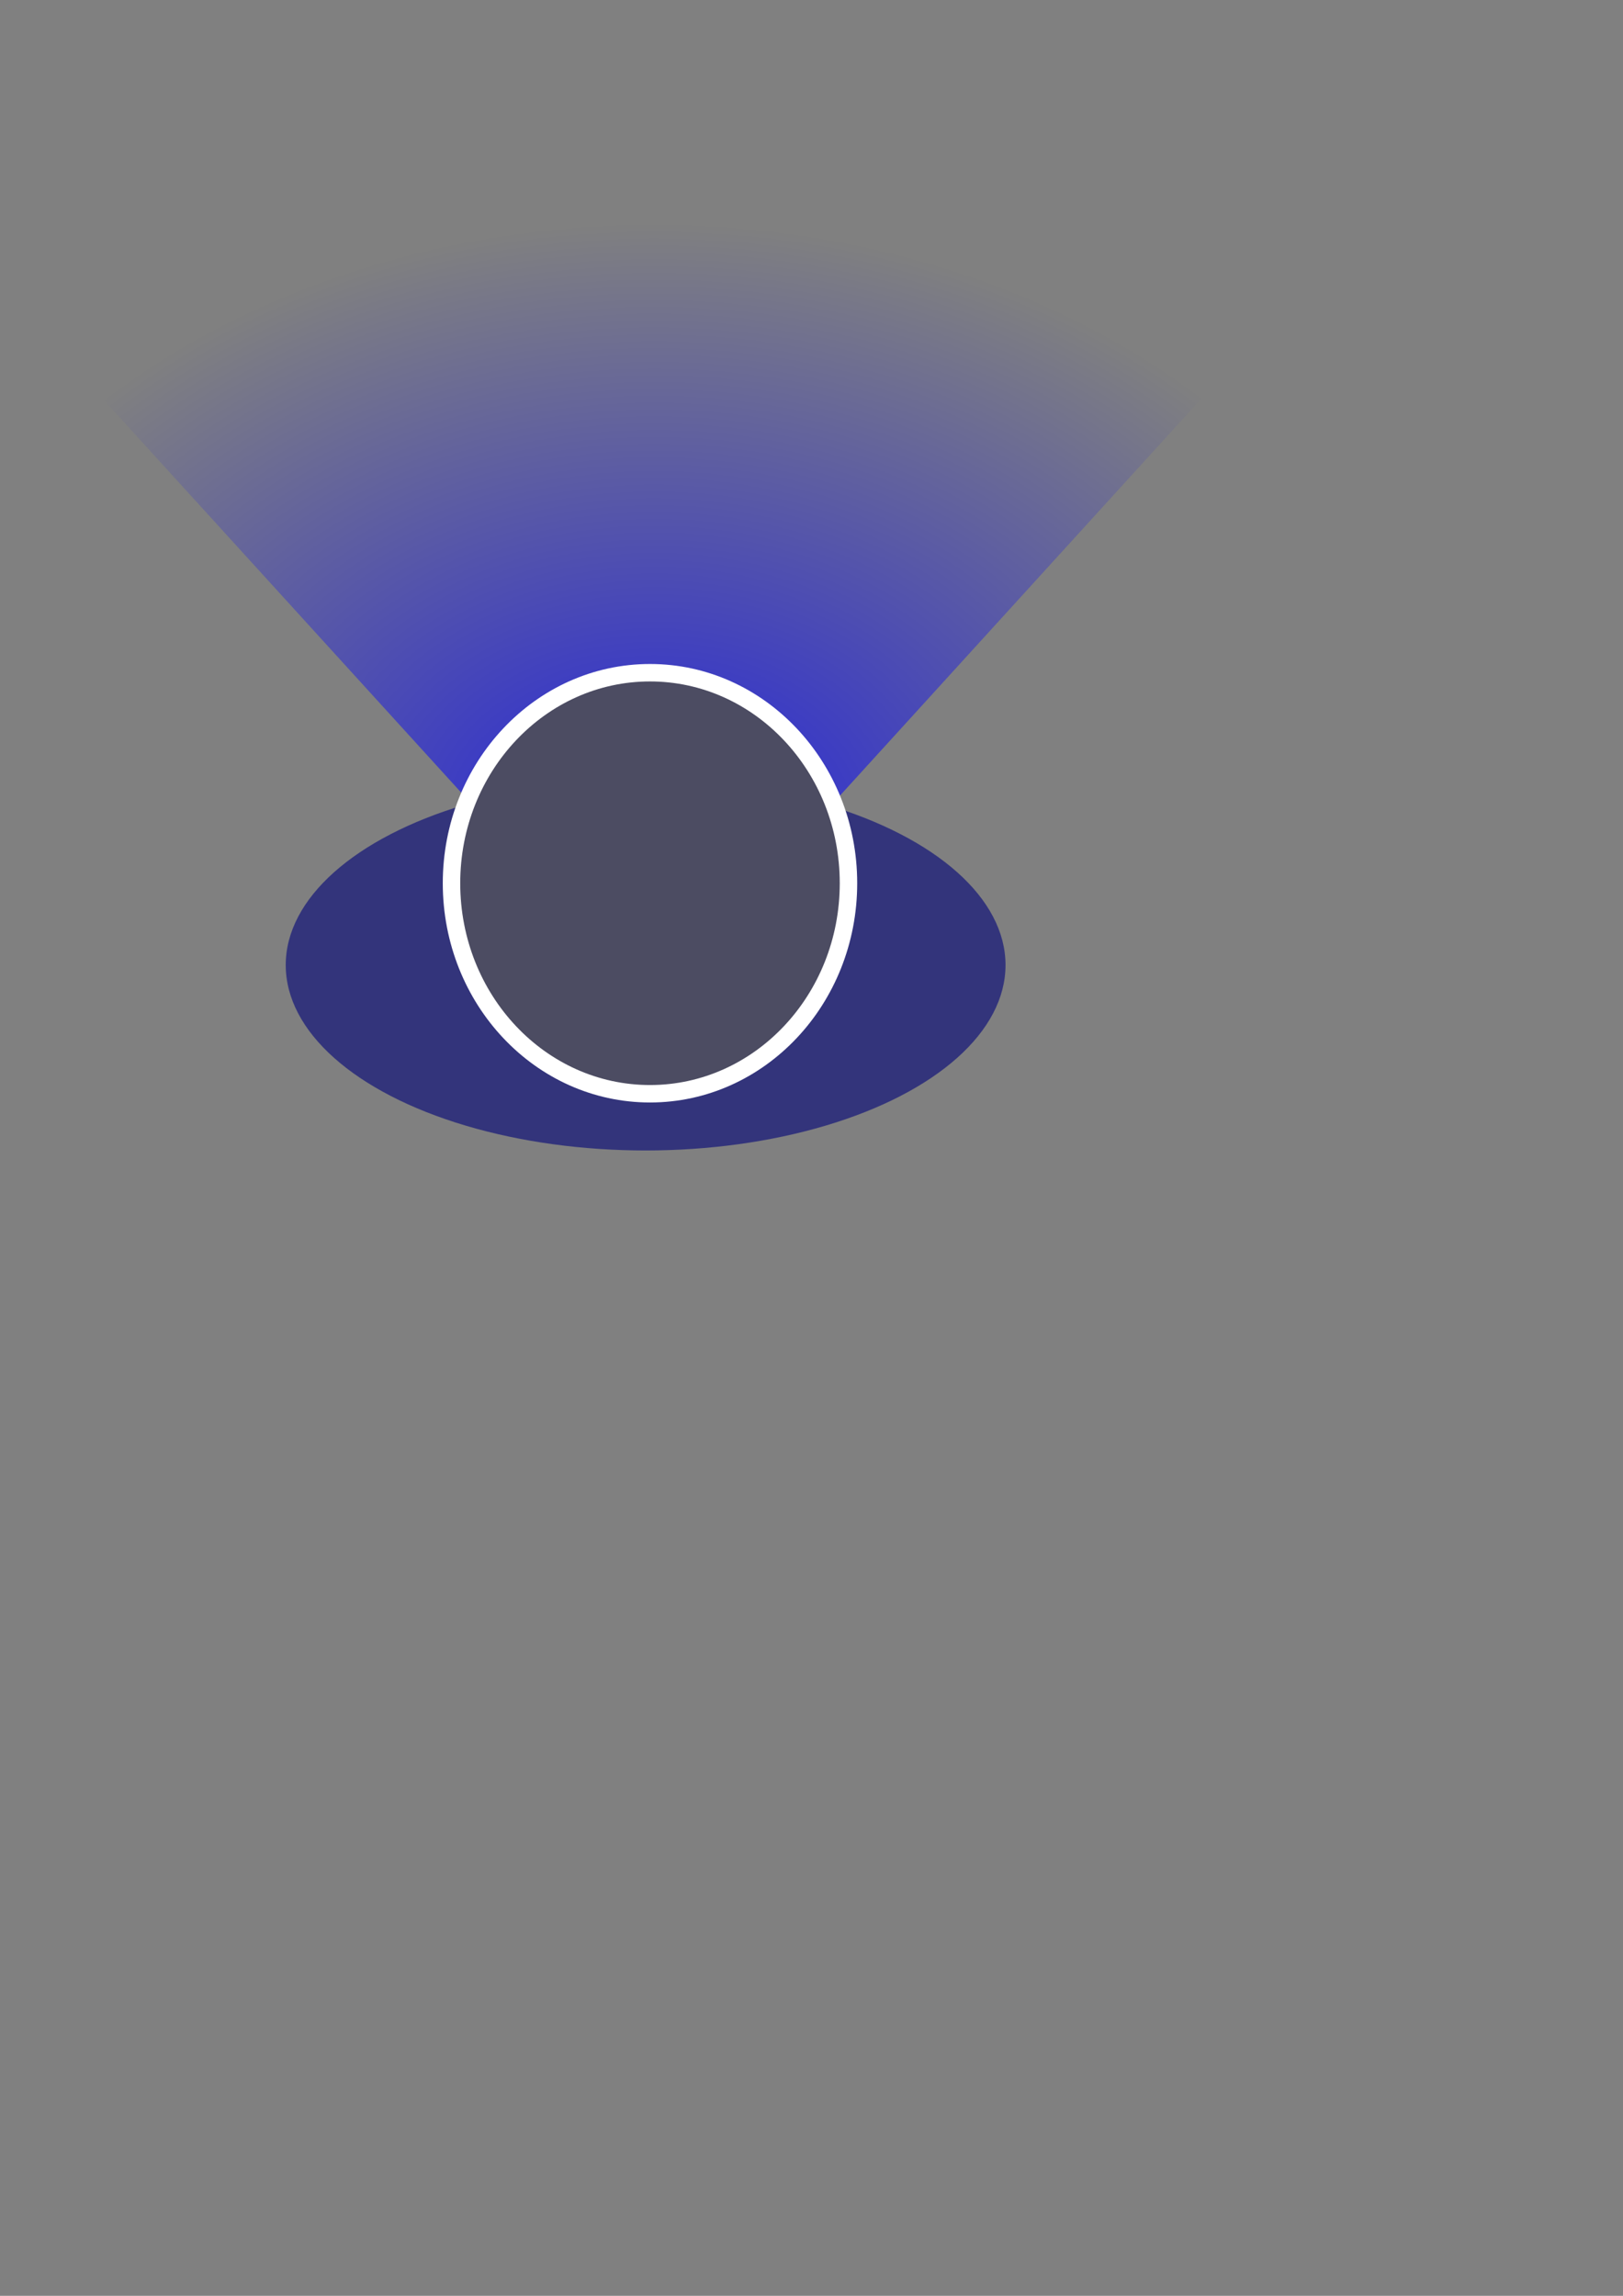 <?xml version="1.0" encoding="UTF-8" standalone="no"?>
<!-- Created with Inkscape (http://www.inkscape.org/) -->

<svg
   xmlns:dc="http://purl.org/dc/elements/1.1/"
   xmlns:cc="http://creativecommons.org/ns#"
   xmlns:rdf="http://www.w3.org/1999/02/22-rdf-syntax-ns#"
   xmlns:svg="http://www.w3.org/2000/svg"
   xmlns="http://www.w3.org/2000/svg"
   xmlns:xlink="http://www.w3.org/1999/xlink"
   xmlns:sodipodi="http://sodipodi.sourceforge.net/DTD/sodipodi-0.dtd"
   xmlns:inkscape="http://www.inkscape.org/namespaces/inkscape"
   width="210mm"
   height="297mm"
   viewBox="0 0 744.094 1052.362"
   id="svg2"
   version="1.1"
   inkscape:version="0.91 r13725"
   sodipodi:docname="person-top-view.svg"
   inkscape:export-filename="/home/alex/Projects/Workspace_OSH/project-geohsv/clients/outdoor-cop/images/rover-fov.png"
   inkscape:export-xdpi="8.8317757"
   inkscape:export-ydpi="8.8317757">
  <rect x="0" y="0" width="744.094" height="1052.362" fill="#808080" stroke="none"/>
  <defs
     id="defs4">
    <linearGradient
       inkscape:collect="always"
       id="linearGradient4227">
      <stop
         style="stop-color:#0000ff;stop-opacity:1;"
         offset="0"
         id="stop4229" />
      <stop
         style="stop-color:#0000ff;stop-opacity:0;"
         offset="1"
         id="stop4231" />
    </linearGradient>
    <radialGradient
       inkscape:collect="always"
       xlink:href="#linearGradient4227"
       id="radialGradient4233"
       cx="299.634"
       cy="398.296"
       fx="299.634"
       fy="398.296"
       r="207.846"
       gradientTransform="matrix(1.098,-9.0951197e-8,4.4847252e-8,1.347,-29.387,-154.203)"
       gradientUnits="userSpaceOnUse" />
  </defs>
  <sodipodi:namedview
     id="base"
     pagecolor="#ffffff"
     bordercolor="#666666"
     borderopacity="1.0"
     inkscape:pageopacity="0.0"
     inkscape:pageshadow="2"
     inkscape:zoom="1"
     inkscape:cx="264.07691"
     inkscape:cy="560"
     inkscape:document-units="px"
     inkscape:current-layer="layer1"
     showgrid="true"
     inkscape:window-width="1871"
     inkscape:window-height="1056"
     inkscape:window-x="49"
     inkscape:window-y="24"
     inkscape:window-maximized="1">
    <inkscape:grid
       type="xygrid"
       id="grid4136" />
  </sodipodi:namedview>
  <g
     inkscape:label="Layer 1"
     inkscape:groupmode="layer"
     id="layer1">
    <path
       sodipodi:type="star"
       style="opacity:0.701;fill:url(#radialGradient4233);fill-opacity:1;stroke:none;stroke-width:8;stroke-miterlimit:4;stroke-dasharray:none;stroke-dashoffset:0;stroke-opacity:1"
       id="path4183"
       sodipodi:sides="3"
       sodipodi:cx="299"
       sodipodi:cy="219.36221"
       sodipodi:r1="240"
       sodipodi:r2="120"
       sodipodi:arg1="1.5707963"
       sodipodi:arg2="2.6179939"
       inkscape:flatsided="true"
       inkscape:rounded="0"
       inkscape:randomized="0"
       d="M 299,459.362 91.154,99.362 l 415.692,-1.1e-5 z"
       inkscape:transform-center-y="60"
       transform="matrix(1.577,0,0,1,-172.628,0)"
       inkscape:transform-center-x="1.623564e-05"
       inkscape:export-filename="/home/alex/Projects/Workspace_OSH/project-geohsv/clients/outdoor-cop/images/rover-fov.png"
       inkscape:export-xdpi="8.8317757"
       inkscape:export-ydpi="8.8317757" />
    <ellipse
       style="opacity:1;fill:#33347b;fill-opacity:1;stroke:none;stroke-width:5;stroke-miterlimit:4;stroke-dasharray:10, 5;stroke-dashoffset:0;stroke-opacity:1"
       id="path4144"
       cx="296"
       cy="442.362"
       rx="165"
       ry="85"
       inkscape:export-filename="/home/alex/Projects/Workspace_OSH/project-geohsv/clients/outdoor-cop/images/rover-fov.png"
       inkscape:export-xdpi="8.8317757"
       inkscape:export-ydpi="8.8317757" />
    <ellipse
       style="opacity:1;fill:#4c4c62;fill-opacity:1;stroke:#ffffff;stroke-width:8;stroke-miterlimit:4;stroke-dasharray:none;stroke-dashoffset:0;stroke-opacity:1"
       id="path4140"
       cx="298"
       cy="404.862"
       rx="91"
       ry="96.5"
       inkscape:export-filename="/home/alex/Projects/Workspace_OSH/project-geohsv/clients/outdoor-cop/images/rover-fov.png"
       inkscape:export-xdpi="8.8317757"
       inkscape:export-ydpi="8.8317757" />
  </g>
</svg>
